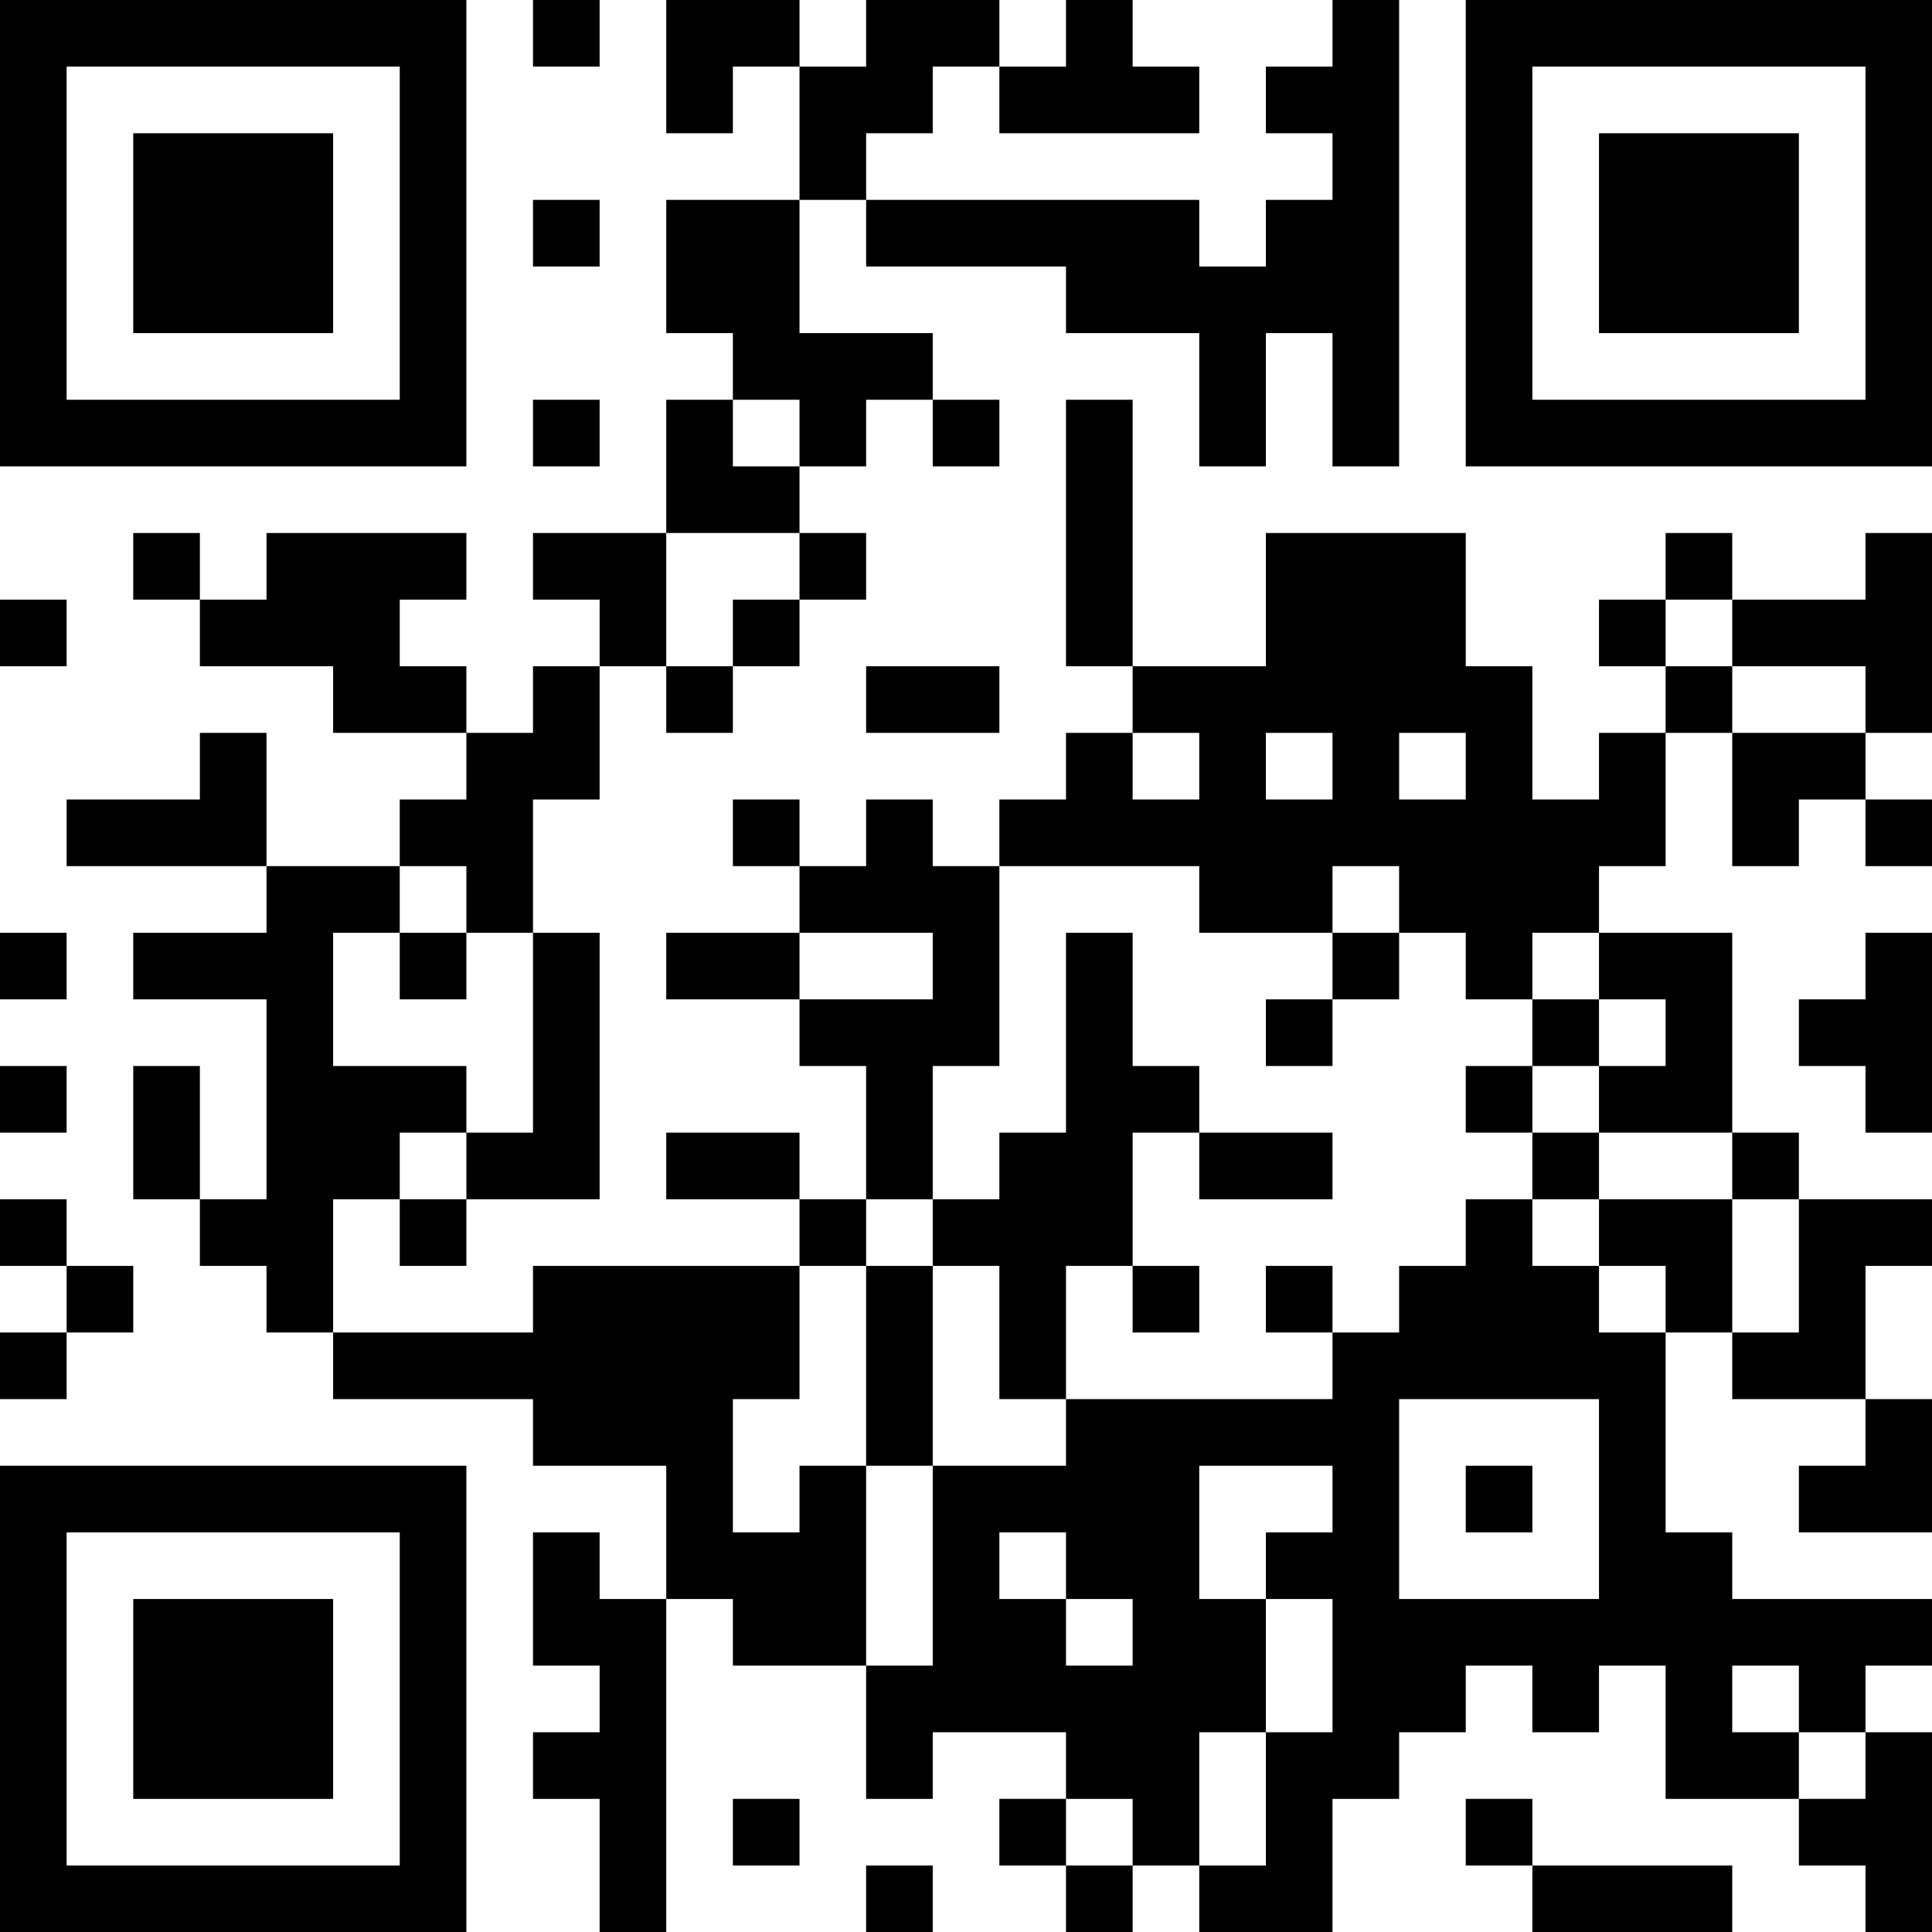 <?xml version="1.0" encoding="UTF-8"?>
<svg xmlns="http://www.w3.org/2000/svg" version="1.1" width="200" height="200" viewBox="0 0 200 200"><rect x="0" y="0" width="200" height="200" fill="#ffffff"/><g transform="scale(6.897)"><g transform="translate(0,0)"><path fill-rule="evenodd" d="M8 0L8 1L9 1L9 0ZM10 0L10 2L11 2L11 1L12 1L12 3L10 3L10 5L11 5L11 6L10 6L10 8L8 8L8 9L9 9L9 10L8 10L8 11L7 11L7 10L6 10L6 9L7 9L7 8L4 8L4 9L3 9L3 8L2 8L2 9L3 9L3 10L5 10L5 11L7 11L7 12L6 12L6 13L4 13L4 11L3 11L3 12L1 12L1 13L4 13L4 14L2 14L2 15L4 15L4 18L3 18L3 16L2 16L2 18L3 18L3 19L4 19L4 20L5 20L5 21L8 21L8 22L10 22L10 24L9 24L9 23L8 23L8 25L9 25L9 26L8 26L8 27L9 27L9 29L10 29L10 24L11 24L11 25L13 25L13 27L14 27L14 26L16 26L16 27L15 27L15 28L16 28L16 29L17 29L17 28L18 28L18 29L20 29L20 27L21 27L21 26L22 26L22 25L23 25L23 26L24 26L24 25L25 25L25 27L27 27L27 28L28 28L28 29L29 29L29 26L28 26L28 25L29 25L29 24L26 24L26 23L25 23L25 20L26 20L26 21L28 21L28 22L27 22L27 23L29 23L29 21L28 21L28 19L29 19L29 18L27 18L27 17L26 17L26 14L24 14L24 13L25 13L25 11L26 11L26 13L27 13L27 12L28 12L28 13L29 13L29 12L28 12L28 11L29 11L29 8L28 8L28 9L26 9L26 8L25 8L25 9L24 9L24 10L25 10L25 11L24 11L24 12L23 12L23 10L22 10L22 8L19 8L19 10L17 10L17 6L16 6L16 10L17 10L17 11L16 11L16 12L15 12L15 13L14 13L14 12L13 12L13 13L12 13L12 12L11 12L11 13L12 13L12 14L10 14L10 15L12 15L12 16L13 16L13 18L12 18L12 17L10 17L10 18L12 18L12 19L8 19L8 20L5 20L5 18L6 18L6 19L7 19L7 18L9 18L9 14L8 14L8 12L9 12L9 10L10 10L10 11L11 11L11 10L12 10L12 9L13 9L13 8L12 8L12 7L13 7L13 6L14 6L14 7L15 7L15 6L14 6L14 5L12 5L12 3L13 3L13 4L16 4L16 5L18 5L18 7L19 7L19 5L20 5L20 7L21 7L21 0L20 0L20 1L19 1L19 2L20 2L20 3L19 3L19 4L18 4L18 3L13 3L13 2L14 2L14 1L15 1L15 2L18 2L18 1L17 1L17 0L16 0L16 1L15 1L15 0L13 0L13 1L12 1L12 0ZM8 3L8 4L9 4L9 3ZM8 6L8 7L9 7L9 6ZM11 6L11 7L12 7L12 6ZM10 8L10 10L11 10L11 9L12 9L12 8ZM0 9L0 10L1 10L1 9ZM25 9L25 10L26 10L26 11L28 11L28 10L26 10L26 9ZM13 10L13 11L15 11L15 10ZM17 11L17 12L18 12L18 11ZM19 11L19 12L20 12L20 11ZM21 11L21 12L22 12L22 11ZM6 13L6 14L5 14L5 16L7 16L7 17L6 17L6 18L7 18L7 17L8 17L8 14L7 14L7 13ZM15 13L15 16L14 16L14 18L13 18L13 19L12 19L12 21L11 21L11 23L12 23L12 22L13 22L13 25L14 25L14 22L16 22L16 21L20 21L20 20L21 20L21 19L22 19L22 18L23 18L23 19L24 19L24 20L25 20L25 19L24 19L24 18L26 18L26 20L27 20L27 18L26 18L26 17L24 17L24 16L25 16L25 15L24 15L24 14L23 14L23 15L22 15L22 14L21 14L21 13L20 13L20 14L18 14L18 13ZM0 14L0 15L1 15L1 14ZM6 14L6 15L7 15L7 14ZM12 14L12 15L14 15L14 14ZM16 14L16 17L15 17L15 18L14 18L14 19L13 19L13 22L14 22L14 19L15 19L15 21L16 21L16 19L17 19L17 20L18 20L18 19L17 19L17 17L18 17L18 18L20 18L20 17L18 17L18 16L17 16L17 14ZM20 14L20 15L19 15L19 16L20 16L20 15L21 15L21 14ZM28 14L28 15L27 15L27 16L28 16L28 17L29 17L29 14ZM23 15L23 16L22 16L22 17L23 17L23 18L24 18L24 17L23 17L23 16L24 16L24 15ZM0 16L0 17L1 17L1 16ZM0 18L0 19L1 19L1 20L0 20L0 21L1 21L1 20L2 20L2 19L1 19L1 18ZM19 19L19 20L20 20L20 19ZM21 21L21 24L24 24L24 21ZM18 22L18 24L19 24L19 26L18 26L18 28L19 28L19 26L20 26L20 24L19 24L19 23L20 23L20 22ZM22 22L22 23L23 23L23 22ZM15 23L15 24L16 24L16 25L17 25L17 24L16 24L16 23ZM26 25L26 26L27 26L27 27L28 27L28 26L27 26L27 25ZM11 27L11 28L12 28L12 27ZM16 27L16 28L17 28L17 27ZM22 27L22 28L23 28L23 29L26 29L26 28L23 28L23 27ZM13 28L13 29L14 29L14 28ZM0 0L0 7L7 7L7 0ZM1 1L1 6L6 6L6 1ZM2 2L2 5L5 5L5 2ZM22 0L22 7L29 7L29 0ZM23 1L23 6L28 6L28 1ZM24 2L24 5L27 5L27 2ZM0 22L0 29L7 29L7 22ZM1 23L1 28L6 28L6 23ZM2 24L2 27L5 27L5 24Z" fill="#000000"/></g></g></svg>
